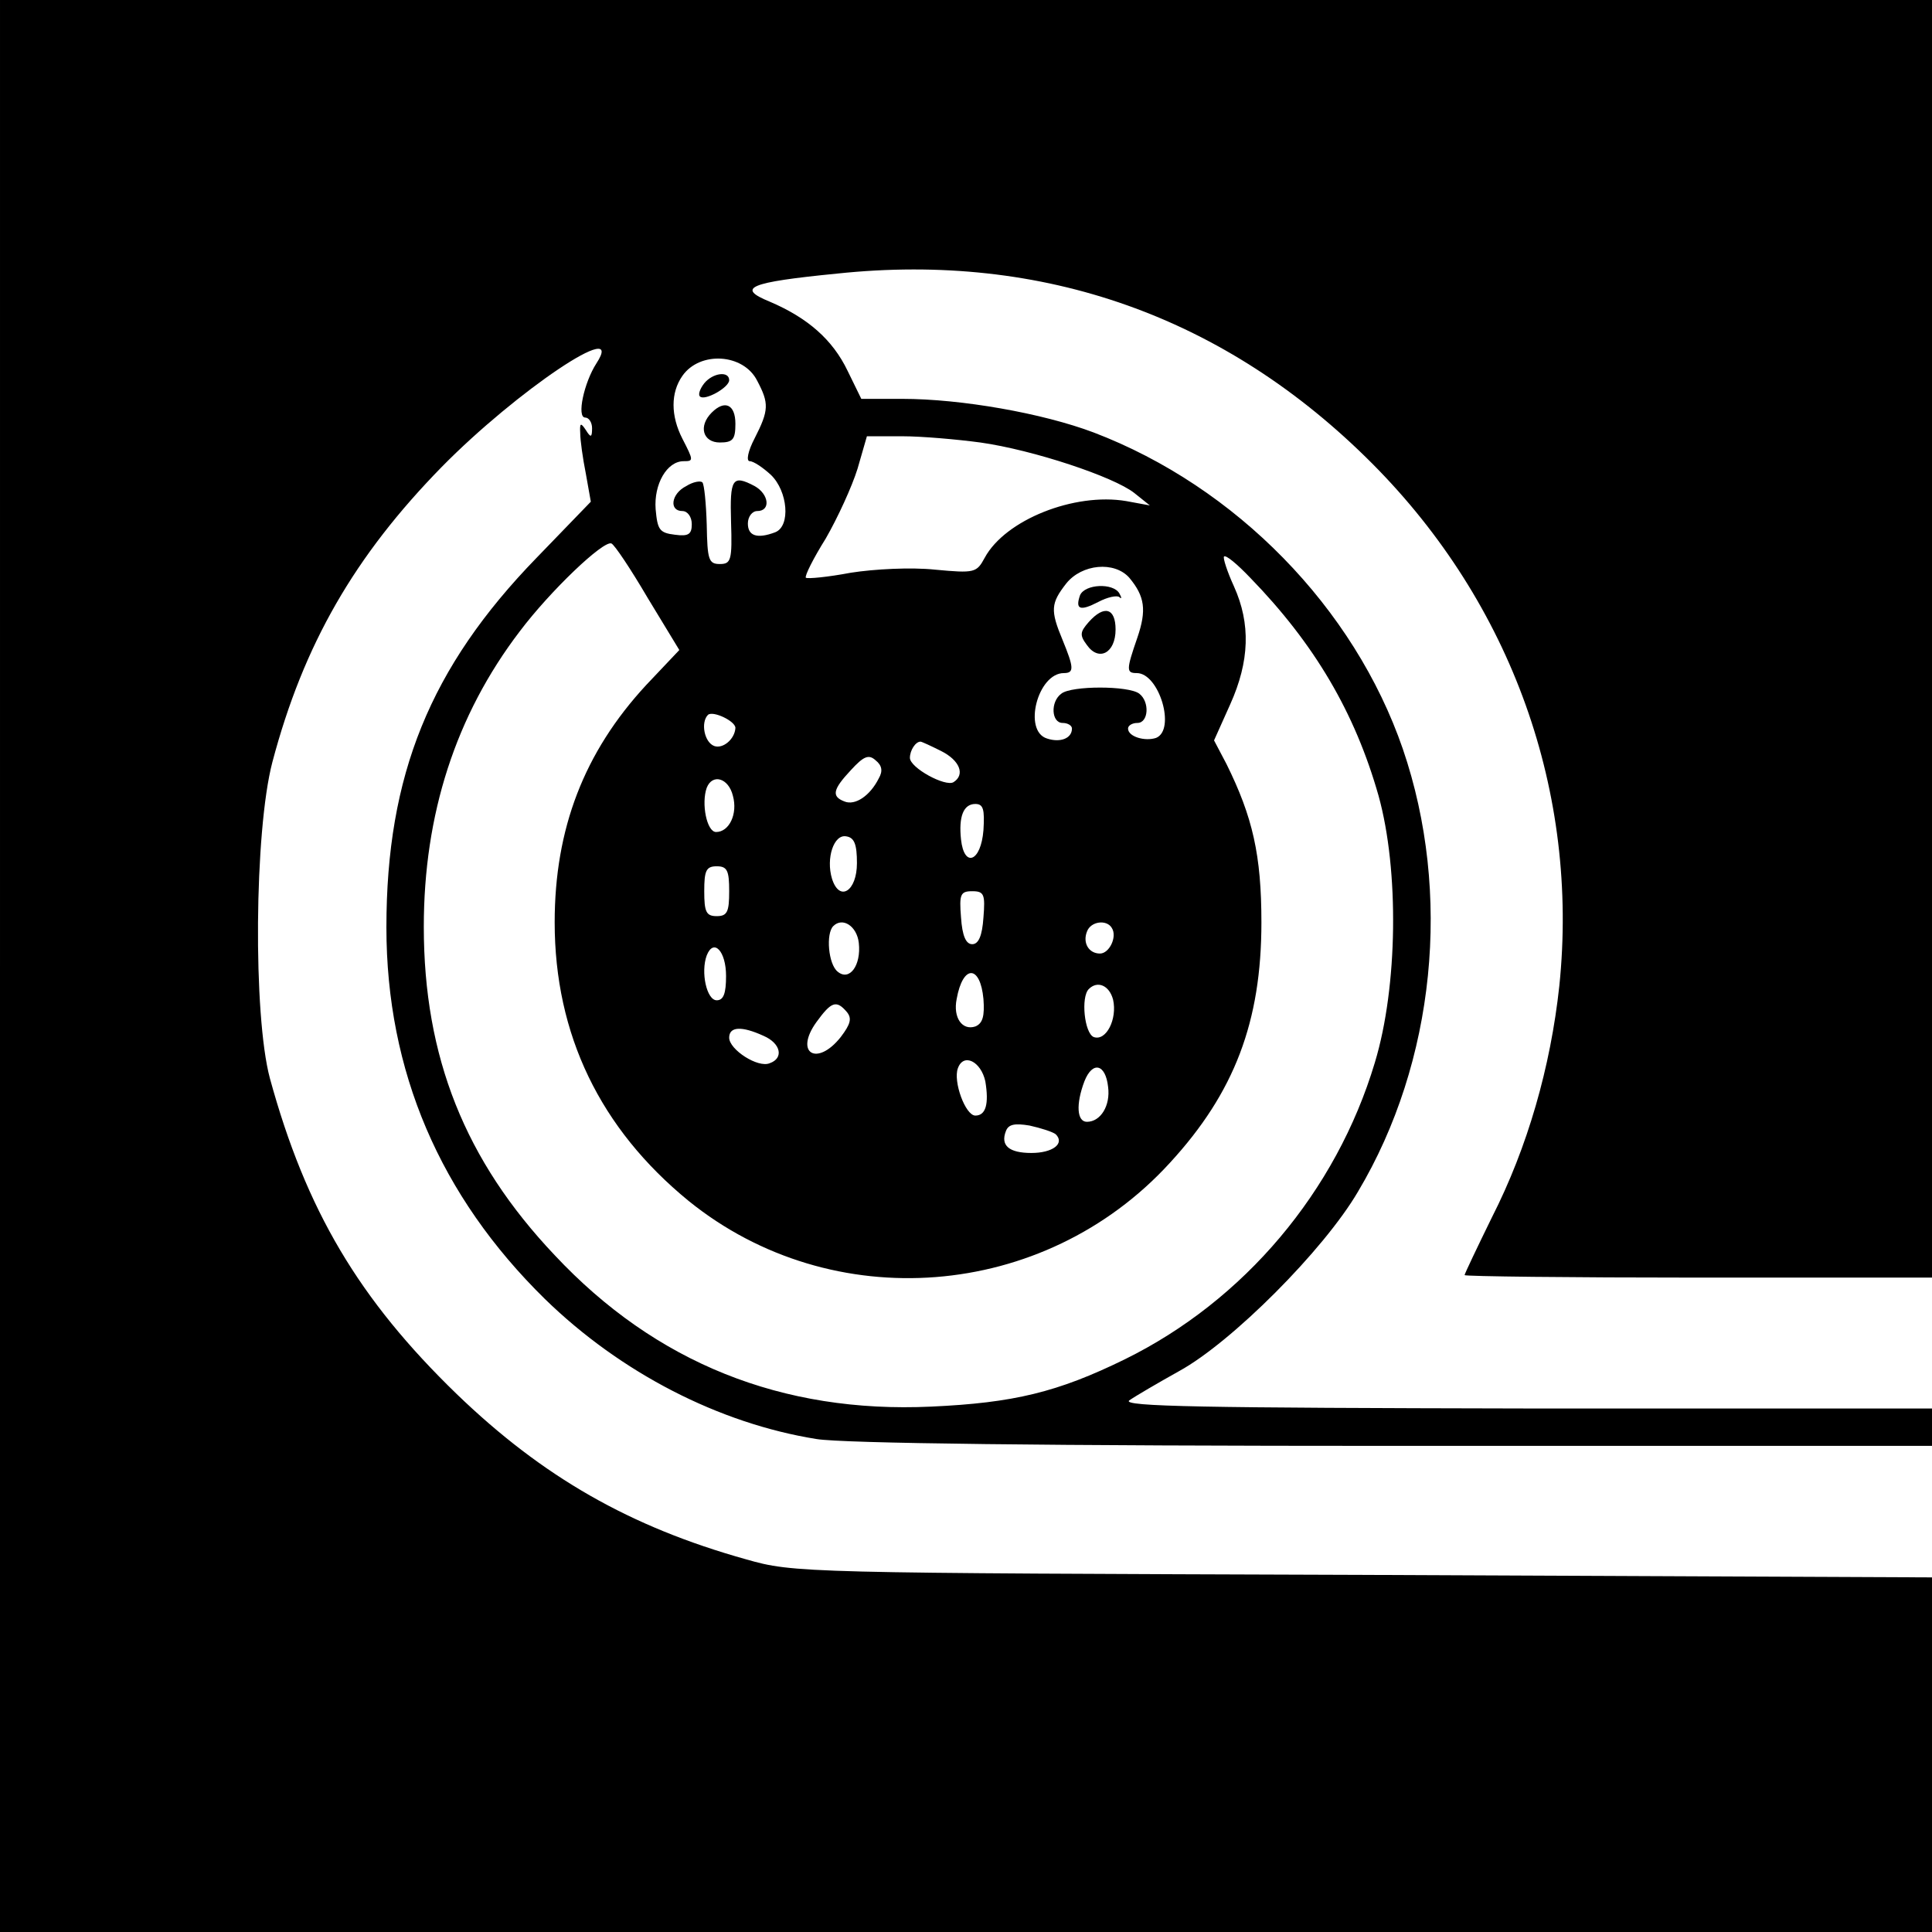 <?xml version="1.0" standalone="no"?>
<!DOCTYPE svg PUBLIC "-//W3C//DTD SVG 20010904//EN"
 "http://www.w3.org/TR/2001/REC-SVG-20010904/DTD/svg10.dtd">
<svg version="1.0" xmlns="http://www.w3.org/2000/svg"
 width="310pt" height="310pt" viewBox="0 0 310 310"
 preserveAspectRatio="xMidYMid meet">
<g transform="translate(0,310) scale(0.1,-0.1)"
fill="#000000" stroke="none">
<path d="M0 1550 l0 -1550 1550 0 1550 0 0 285 0 284 -913 4 c-901 3 -913 3
-990 25 -186 52 -326 132 -464 265 -157 152 -242 295 -300 507 -27 101 -25
396 4 507 50 189 132 331 272 474 120 122 297 241 248 166 -20 -31 -32 -87
-18 -87 6 0 11 -8 11 -17 0 -15 -2 -16 -10 -3 -8 12 -10 12 -9 -5 0 -11 4 -40
9 -65 l8 -45 -87 -90 c-171 -176 -241 -349 -241 -593 0 -231 86 -431 254 -596
122 -119 280 -200 436 -225 42 -7 373 -11 928 -11 l862 0 0 30 0 30 -652 0
c-516 1 -649 3 -636 13 10 7 46 28 80 47 84 46 232 194 287 288 124 208 151
479 72 710 -78 227 -268 421 -496 508 -82 31 -213 54 -307 54 l-66 0 -22 45
c-24 50 -64 85 -125 111 -54 22 -34 31 108 45 331 35 624 -69 859 -305 224
-225 332 -528 300 -838 -14 -130 -51 -259 -108 -371 -24 -49 -44 -91 -44 -93
0 -2 169 -4 375 -4 l375 0 0 1025 0 1025 -1550 0 -1550 0 0 -1550z m1215 939
c19 -36 19 -47 -4 -92 -11 -21 -14 -37 -8 -37 6 0 21 -10 34 -22 27 -26 32
-82 7 -92 -29 -11 -44 -6 -44 14 0 11 7 20 15 20 22 0 19 27 -4 40 -36 19 -40
12 -38 -57 2 -62 0 -68 -18 -68 -18 0 -20 7 -21 63 -1 34 -4 65 -7 68 -3 3
-15 1 -26 -6 -24 -12 -28 -40 -6 -40 8 0 15 -9 15 -21 0 -16 -5 -20 -27 -17
-25 3 -28 8 -31 41 -3 40 18 77 45 77 16 0 16 1 -2 36 -19 37 -19 74 0 101 28
40 98 36 120 -8z m358 -99 c85 -12 214 -55 247 -81 l25 -20 -38 7 c-83 14
-194 -30 -227 -91 -13 -24 -16 -25 -80 -19 -38 4 -97 1 -135 -5 -37 -7 -69
-10 -72 -8 -2 3 12 31 32 63 19 33 42 83 51 112 l15 52 57 0 c31 0 88 -5 125
-10z m-534 -249 l51 -84 -53 -56 c-100 -108 -147 -231 -147 -381 0 -180 73
-331 215 -447 230 -186 570 -160 772 61 104 113 147 227 147 386 0 108 -14
169 -56 254 l-20 38 26 58 c31 69 33 129 6 189 -11 24 -18 46 -16 48 3 3 21
-12 42 -34 103 -106 168 -216 206 -350 33 -119 31 -306 -6 -428 -62 -207 -210
-382 -401 -476 -108 -53 -179 -70 -311 -76 -239 -11 -442 70 -604 243 -144
152 -210 318 -210 527 0 180 51 339 154 474 49 65 134 146 147 141 5 -2 31
-41 58 -87z m773 32 c25 -30 28 -52 13 -96 -18 -52 -18 -57 -1 -57 36 0 63
-91 31 -104 -18 -6 -45 2 -45 15 0 5 7 9 15 9 18 0 20 34 3 47 -17 13 -109 13
-125 0 -18 -13 -16 -47 2 -47 8 0 15 -4 15 -9 0 -16 -19 -23 -40 -16 -39 12
-15 105 27 105 17 0 16 9 -2 53 -20 48 -19 59 6 91 25 31 77 36 101 9z m-632
-241 c-1 -18 -20 -34 -34 -29 -16 6 -22 38 -10 50 8 7 44 -10 44 -21z m330
-37 c30 -15 39 -38 20 -50 -13 -8 -70 23 -70 39 0 12 9 26 17 26 2 0 17 -7 33
-15z m-100 -44 c-14 -28 -38 -44 -55 -37 -21 8 -19 19 10 50 21 23 29 26 40
16 10 -8 12 -17 5 -29z m-234 -28 c8 -29 -6 -58 -27 -58 -15 0 -24 46 -15 71
9 23 35 16 42 -13z m402 -55 c-4 -51 -31 -61 -36 -15 -4 37 4 57 23 57 13 0
15 -9 13 -42z m-203 -53 c0 -45 -28 -63 -40 -25 -10 33 3 72 23 68 13 -2 17
-13 17 -43z m-205 -45 c0 -33 -3 -40 -20 -40 -17 0 -20 7 -20 40 0 33 3 40 20
40 17 0 20 -7 20 -40z m408 -42 c-2 -30 -8 -43 -18 -43 -10 0 -16 13 -18 43
-3 37 -1 42 18 42 19 0 21 -5 18 -42z m-200 -41 c4 -36 -15 -62 -34 -46 -15
12 -19 61 -7 73 15 15 38 0 41 -27z m406 24 c9 -14 -4 -41 -19 -41 -18 0 -28
17 -21 35 6 17 32 20 40 6z m-619 -77 c0 -28 -4 -39 -15 -39 -16 0 -26 45 -16
72 11 28 31 7 31 -33z m413 -37 c2 -27 -1 -39 -13 -44 -21 -7 -36 14 -30 44
10 56 38 55 43 0z m208 -1 c7 -31 -11 -67 -31 -60 -15 6 -21 64 -8 77 14 14
33 6 39 -17z m-427 -20 c8 -10 6 -19 -10 -40 -38 -48 -75 -26 -39 24 24 33 32
36 49 16z m-134 -38 c28 -12 33 -36 10 -44 -19 -8 -65 22 -65 41 0 18 20 19
55 3z m356 -73 c6 -36 1 -55 -16 -55 -16 0 -36 55 -28 76 9 25 37 11 44 -21z
m197 -9 c4 -30 -12 -56 -34 -56 -16 0 -18 28 -4 65 13 33 34 28 38 -9z m-84
-76 c15 -15 -5 -30 -39 -30 -36 0 -50 12 -41 35 4 11 14 13 38 9 18 -4 37 -10
42 -14z"/>
<path d="M1130 2485 c-7 -9 -10 -18 -7 -21 7 -8 47 14 47 26 0 15 -26 12 -40
-5z"/>
<path d="M1142 2438 c-22 -22 -14 -48 13 -48 21 0 25 5 25 30 0 31 -17 39 -38
18z"/>
<path d="M1733 2145 c-8 -23 0 -26 29 -11 15 8 30 11 34 8 4 -4 4 -1 0 6 -10
17 -55 15 -63 -3z"/>
<path d="M1747 2102 c-14 -16 -15 -21 -3 -37 19 -27 46 -13 46 25 0 34 -18 40
-43 12z"/>
</g>
</svg>
